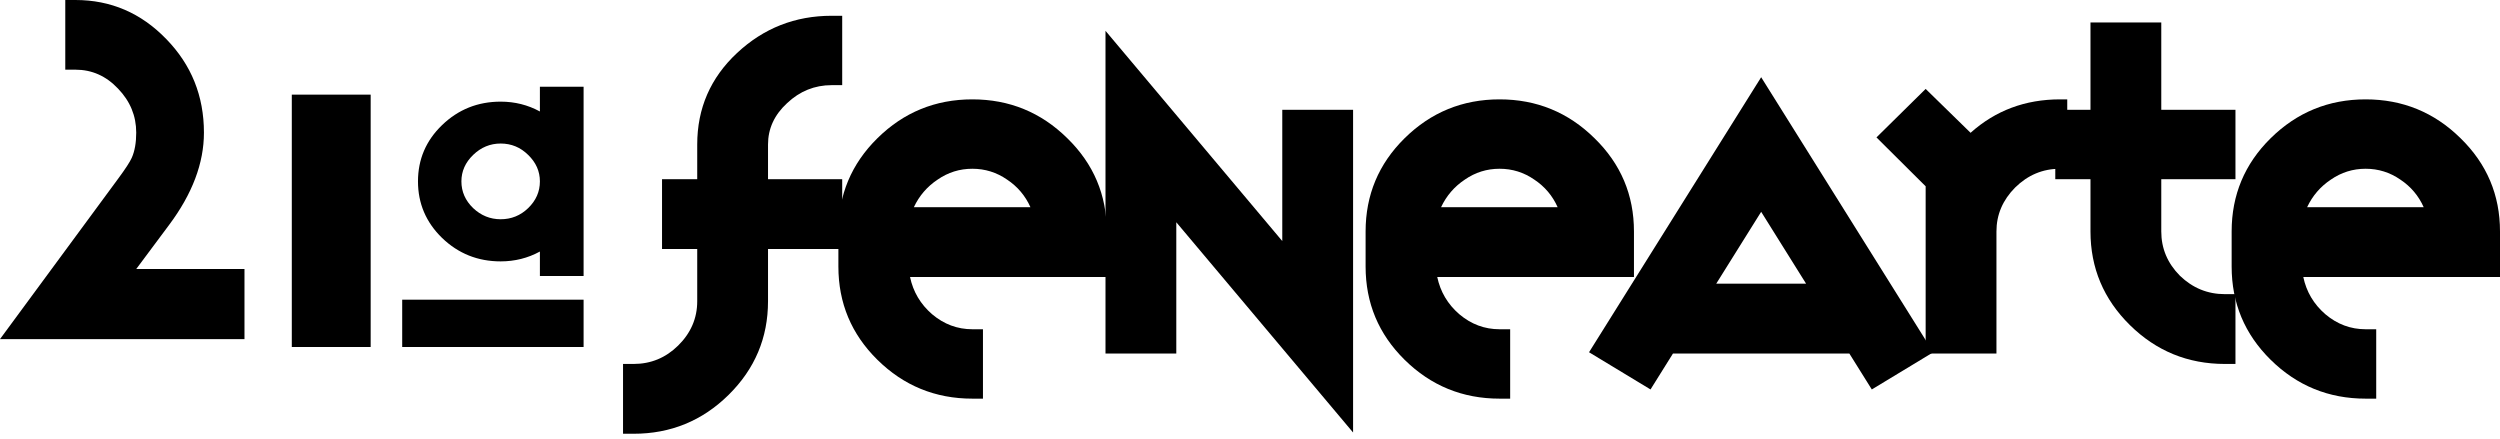 <svg width="245" height="43" viewBox="0 0 245 43" fill="none" xmlns="http://www.w3.org/2000/svg">
<path d="M64.879 17.562H68.328V14.162C68.328 10.612 69.629 7.622 72.233 5.191C74.836 2.761 77.925 1.546 81.498 1.546H82.536V8.345H81.498C79.836 8.345 78.382 8.933 77.135 10.107C75.889 11.254 75.266 12.605 75.266 14.162V17.562H82.536V24.403H75.266V29.523C75.266 33.1 73.978 36.159 71.402 38.698C68.826 41.238 65.724 42.508 62.096 42.508H61.057V35.667H62.096C63.785 35.667 65.239 35.066 66.458 33.865C67.704 32.636 68.328 31.189 68.328 29.523V24.403H64.879V17.562Z" fill="black"/>
<path d="M108.461 27.147H89.184C89.488 28.594 90.208 29.81 91.344 30.793C92.507 31.776 93.823 32.267 95.291 32.267H96.33V39.067H95.291C91.662 39.067 88.56 37.797 85.985 35.258C83.436 32.745 82.162 29.7 82.162 26.123V22.682C82.162 19.105 83.436 16.06 85.985 13.548C88.56 11.008 91.662 9.738 95.291 9.738C98.919 9.738 102.021 11.008 104.597 13.548C107.173 16.06 108.461 19.105 108.461 22.682V27.147ZM89.558 20.306H100.983C100.484 19.187 99.722 18.286 98.698 17.603C97.673 16.893 96.537 16.538 95.291 16.538C94.044 16.538 92.909 16.893 91.884 17.603C90.859 18.286 90.084 19.187 89.558 20.306Z" fill="black"/>
<path d="M125.663 10.762H132.602V42.385L115.277 21.781V34.643H108.339V3.02L125.663 23.624V10.762Z" fill="black"/>
<path d="M160.128 27.147H140.85C141.155 28.594 141.875 29.81 143.011 30.793C144.174 31.776 145.489 32.267 146.957 32.267H147.996V39.067H146.957C143.329 39.067 140.227 37.797 137.651 35.258C135.103 32.745 133.829 29.7 133.829 26.123V22.682C133.829 19.105 135.103 16.06 137.651 13.548C140.227 11.008 143.329 9.738 146.957 9.738C150.586 9.738 153.688 11.008 156.264 13.548C158.84 16.06 160.128 19.105 160.128 22.682V27.147ZM141.224 20.306H152.649C152.151 19.187 151.389 18.286 150.364 17.603C149.339 16.893 148.204 16.538 146.957 16.538C145.711 16.538 144.575 16.893 143.551 17.603C142.526 18.286 141.75 19.187 141.224 20.306Z" fill="black"/>
<path d="M181.235 34.643H163.952L161.75 38.166L155.726 34.52L172.594 7.567L189.461 34.52L183.437 38.166L181.235 34.643ZM168.19 27.802H176.998L172.594 20.757L168.19 27.802Z" fill="black"/>
<path d="M188.714 34.643V18.258L183.894 13.466L188.714 8.714L193.117 13.015C195.555 10.831 198.477 9.738 201.884 9.738H202.59V16.538H201.884C200.194 16.538 198.726 17.152 197.48 18.381C196.261 19.61 195.652 21.044 195.652 22.682V34.643H188.714Z" fill="black"/>
<path d="M201.418 10.762H204.867V2.201H211.805V10.762H219.075V17.562H211.805V22.682C211.805 24.348 212.414 25.795 213.633 27.024C214.879 28.226 216.347 28.826 218.037 28.826H219.075V35.667H218.037C214.408 35.667 211.306 34.397 208.73 31.858C206.154 29.318 204.867 26.26 204.867 22.682V17.562H201.418V10.762Z" fill="black"/>
<path d="M245 27.147H225.723C226.027 28.594 226.748 29.81 227.883 30.793C229.046 31.776 230.362 32.267 231.83 32.267H232.869V39.067H231.83C228.202 39.067 225.1 37.797 222.524 35.258C219.975 32.745 218.701 29.7 218.701 26.123V22.682C218.701 19.105 219.975 16.06 222.524 13.548C225.1 11.008 228.202 9.738 231.83 9.738C235.458 9.738 238.56 11.008 241.136 13.548C243.712 16.06 245 19.105 245 22.682V27.147ZM226.097 20.306H237.522C237.023 19.187 236.262 18.286 235.237 17.603C234.212 16.893 233.076 16.538 231.83 16.538C230.584 16.538 229.448 16.893 228.423 17.603C227.398 18.286 226.623 19.187 226.097 20.306Z" fill="black"/>
<rect x="39.416" y="29.369" width="17.776" height="4.637" fill="black"/>
<path d="M52.91 10.925V8.502H57.192V27.05H52.91V24.651C51.731 25.294 50.449 25.616 49.065 25.616C46.825 25.616 44.911 24.849 43.321 23.316C41.748 21.783 40.962 19.936 40.962 17.776C40.962 15.616 41.748 13.778 43.321 12.261C44.911 10.727 46.825 9.961 49.065 9.961C50.449 9.961 51.731 10.282 52.91 10.925ZM49.065 14.066C48.039 14.066 47.142 14.437 46.372 15.179C45.603 15.921 45.218 16.787 45.218 17.776C45.218 18.782 45.603 19.656 46.372 20.398C47.142 21.123 48.039 21.486 49.065 21.486C50.107 21.486 51.005 21.123 51.757 20.398C52.526 19.656 52.91 18.782 52.91 17.776C52.91 16.787 52.526 15.921 51.757 15.179C51.005 14.437 50.107 14.066 49.065 14.066Z" fill="black"/>
<path d="M6.397 6.828V0H7.39C10.86 0 13.827 1.275 16.291 3.825C18.754 6.348 19.986 9.405 19.986 12.997C19.986 15.986 18.847 19.002 16.569 22.046L13.35 26.365H23.959V33.233H0L11.602 17.48C12.291 16.548 12.728 15.876 12.913 15.465C13.205 14.807 13.35 13.984 13.35 12.997C13.35 11.352 12.754 9.912 11.562 8.679C10.397 7.445 9.006 6.828 7.39 6.828H6.397Z" fill="black"/>
<rect x="28.596" y="9.274" width="7.729" height="24.732" fill="black"/>
</svg>
